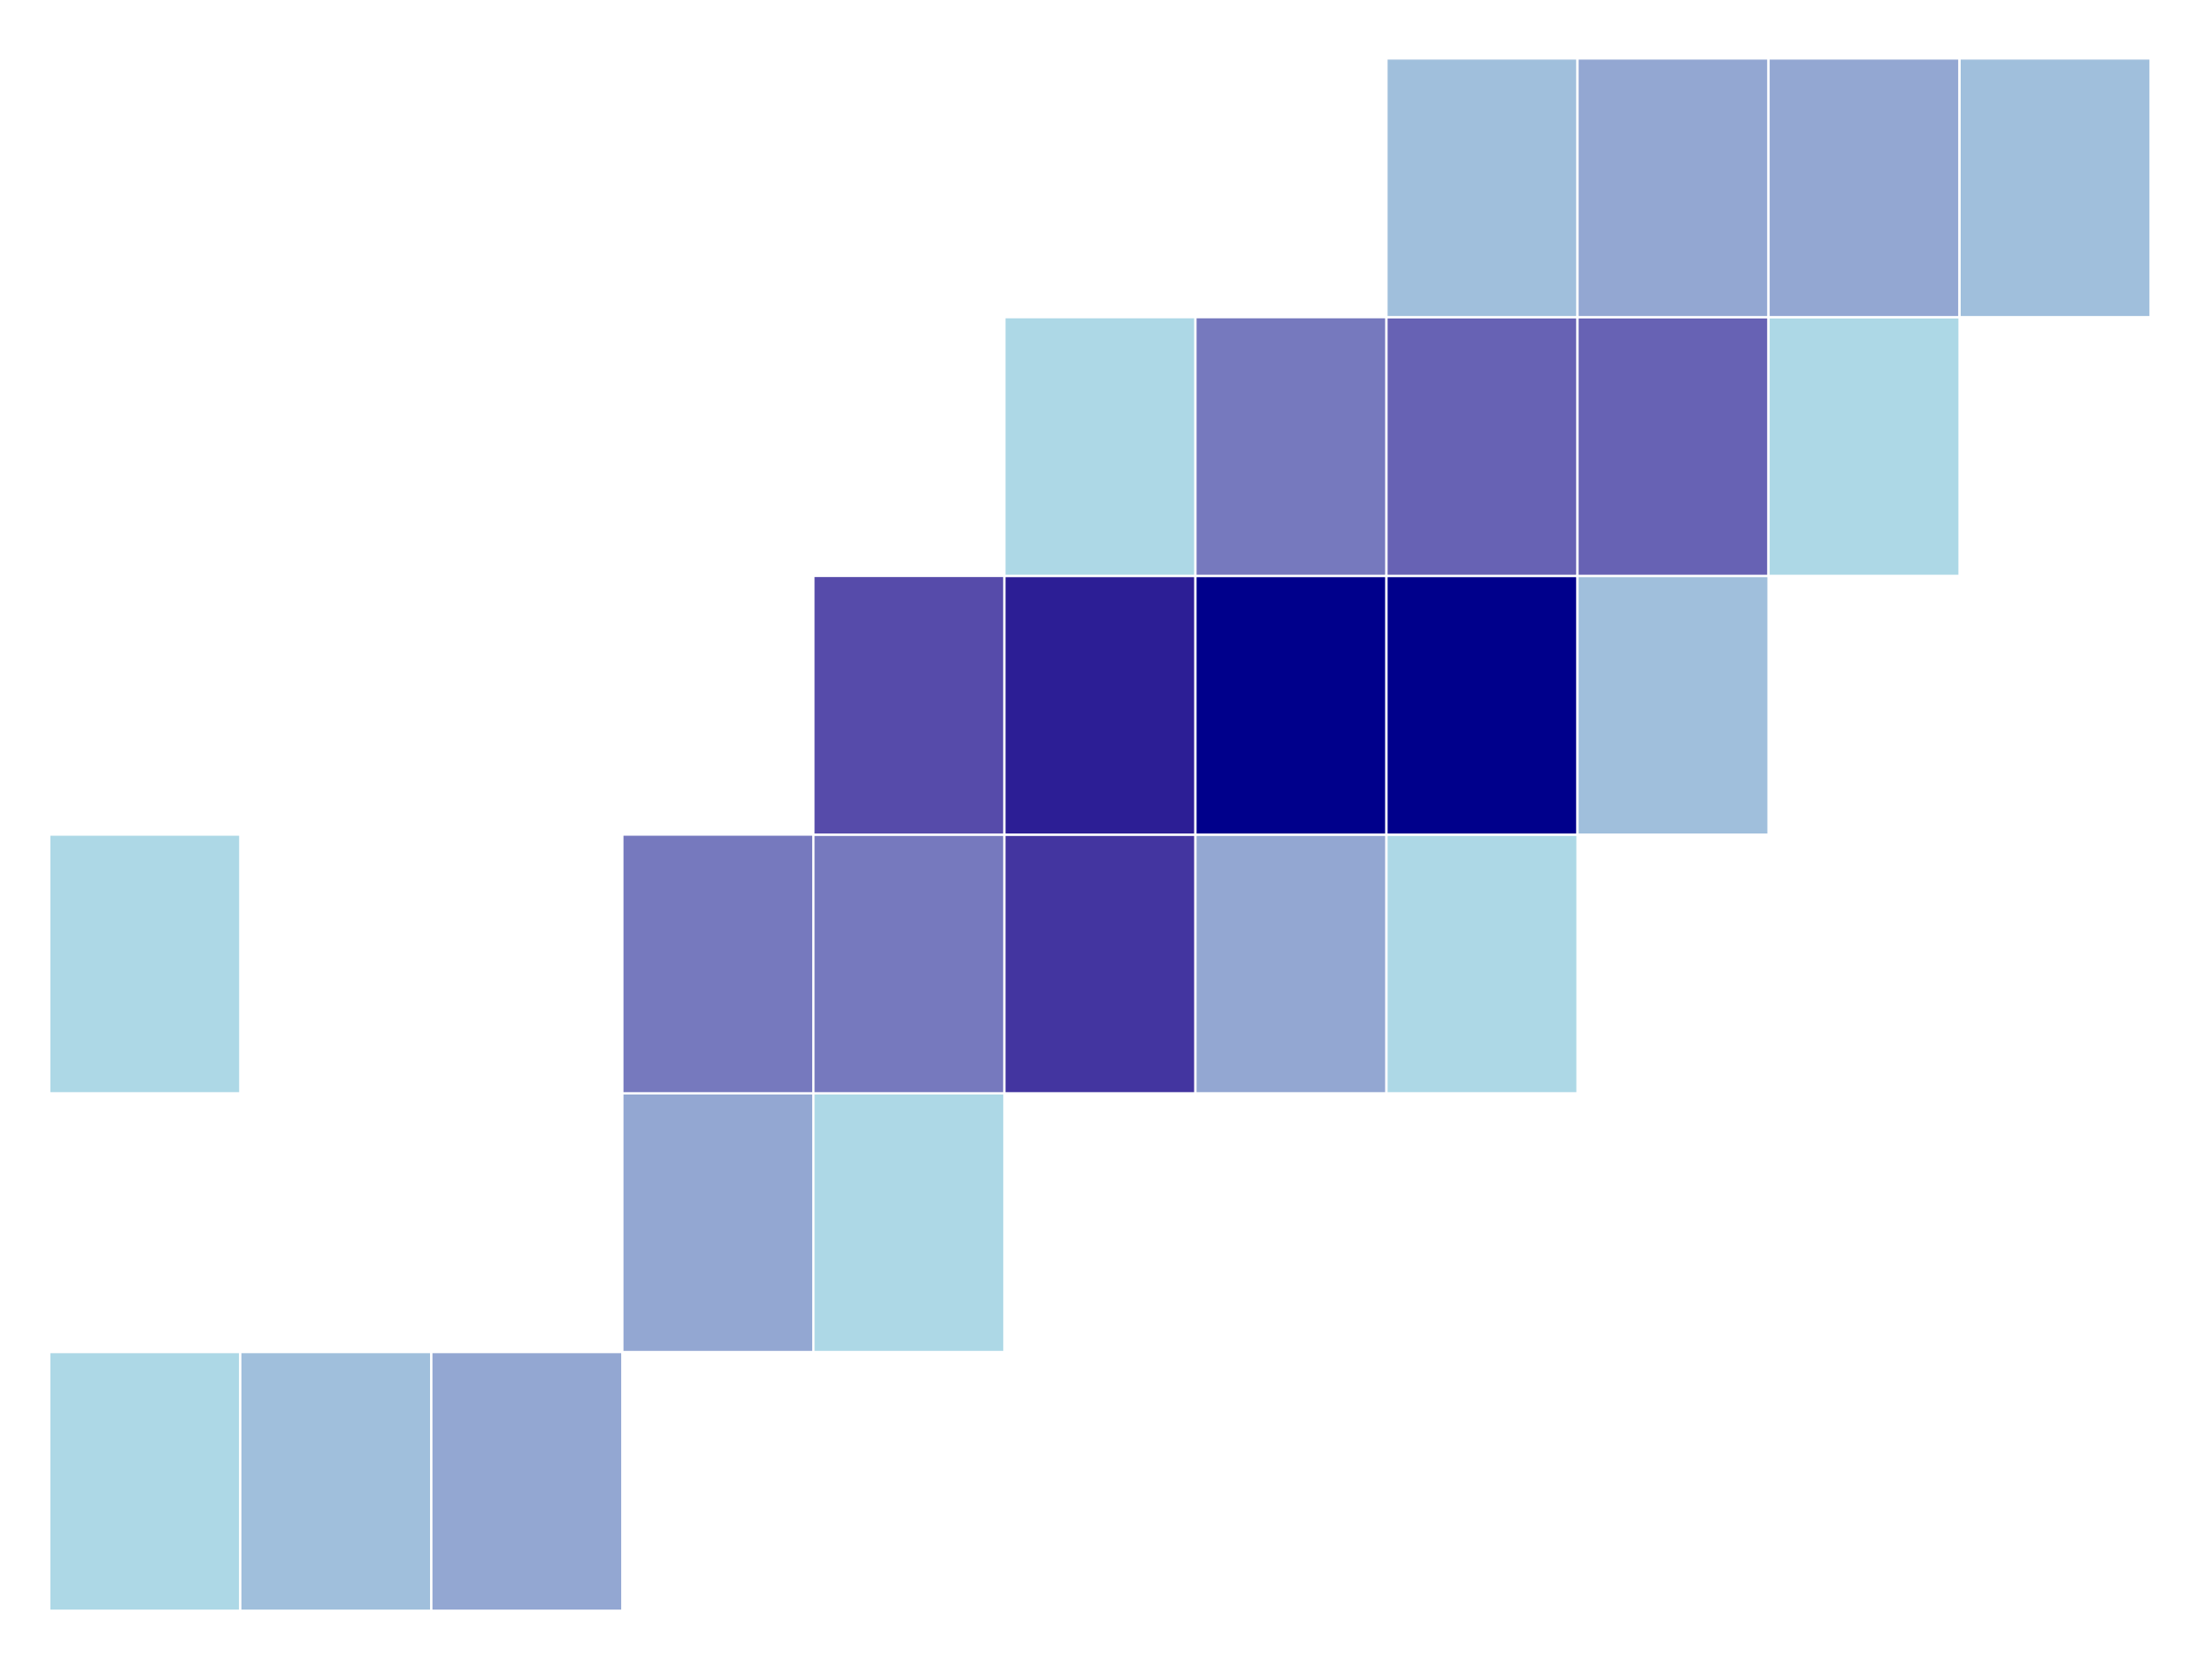 <svg viewBox="8.738 128.04 205.624 154.23" xmlns:xlink="http://www.w3.org/1999/xlink" xmlns="http://www.w3.org/2000/svg" style="max-height: 500px" width="205.624" height="154.23">
<rect fill-opacity="1" fill="rgb(100%, 100%, 100%)" height="349.2" width="351.6" y="-29.1" x="-29.3"/>
<rect fill-opacity="1" fill="rgb(100%, 100%, 100%)" height="349.2" width="351.6" y="-29.1" x="-29.3"/>
<path d="M 13.316 277.773 L 31.074 277.773 L 31.074 253.723 L 13.316 253.723 Z M 13.316 277.773" stroke-miterlimit="10" stroke-opacity="1" stroke="rgb(100%, 100%, 100%)" stroke-linejoin="miter" stroke-linecap="butt" stroke-width="0.213" fill-opacity="1" fill="rgb(67.843%, 84.706%, 90.196%)" fill-rule="nonzero"/>
<path d="M 13.316 229.672 L 31.074 229.672 L 31.074 205.621 L 13.316 205.621 Z M 13.316 229.672" stroke-miterlimit="10" stroke-opacity="1" stroke="rgb(100%, 100%, 100%)" stroke-linejoin="miter" stroke-linecap="butt" stroke-width="0.213" fill-opacity="1" fill="rgb(67.843%, 84.706%, 90.196%)" fill-rule="nonzero"/>
<path d="M 31.074 277.773 L 48.832 277.773 L 48.832 253.723 L 31.074 253.723 Z M 31.074 277.773" stroke-miterlimit="10" stroke-opacity="1" stroke="rgb(100%, 100%, 100%)" stroke-linejoin="miter" stroke-linecap="butt" stroke-width="0.213" fill-opacity="1" fill="rgb(62.745%, 74.902%, 86.275%)" fill-rule="nonzero"/>
<path d="M 48.832 277.773 L 66.59 277.773 L 66.59 253.723 L 48.832 253.723 Z M 48.832 277.773" stroke-miterlimit="10" stroke-opacity="1" stroke="rgb(100%, 100%, 100%)" stroke-linejoin="miter" stroke-linecap="butt" stroke-width="0.213" fill-opacity="1" fill="rgb(57.647%, 65.49%, 82.353%)" fill-rule="nonzero"/>
<path d="M 66.59 253.723 L 84.348 253.723 L 84.348 229.672 L 66.59 229.672 Z M 66.59 253.723" stroke-miterlimit="10" stroke-opacity="1" stroke="rgb(100%, 100%, 100%)" stroke-linejoin="miter" stroke-linecap="butt" stroke-width="0.213" fill-opacity="1" fill="rgb(57.647%, 65.49%, 82.353%)" fill-rule="nonzero"/>
<path d="M 66.59 229.672 L 84.348 229.672 L 84.348 205.621 L 66.59 205.621 Z M 66.59 229.672" stroke-miterlimit="10" stroke-opacity="1" stroke="rgb(100%, 100%, 100%)" stroke-linejoin="miter" stroke-linecap="butt" stroke-width="0.213" fill-opacity="1" fill="rgb(46.275%, 47.451%, 74.51%)" fill-rule="nonzero"/>
<path d="M 84.348 253.723 L 102.105 253.723 L 102.105 229.672 L 84.348 229.672 Z M 84.348 253.723" stroke-miterlimit="10" stroke-opacity="1" stroke="rgb(100%, 100%, 100%)" stroke-linejoin="miter" stroke-linecap="butt" stroke-width="0.213" fill-opacity="1" fill="rgb(67.843%, 84.706%, 90.196%)" fill-rule="nonzero"/>
<path d="M 84.348 229.672 L 102.105 229.672 L 102.105 205.621 L 84.348 205.621 Z M 84.348 229.672" stroke-miterlimit="10" stroke-opacity="1" stroke="rgb(100%, 100%, 100%)" stroke-linejoin="miter" stroke-linecap="butt" stroke-width="0.213" fill-opacity="1" fill="rgb(46.275%, 47.451%, 74.51%)" fill-rule="nonzero"/>
<path d="M 84.348 205.625 L 102.105 205.625 L 102.105 181.574 L 84.348 181.574 Z M 84.348 205.625" stroke-miterlimit="10" stroke-opacity="1" stroke="rgb(100%, 100%, 100%)" stroke-linejoin="miter" stroke-linecap="butt" stroke-width="0.213" fill-opacity="1" fill="rgb(33.725%, 29.412%, 66.667%)" fill-rule="nonzero"/>
<path d="M 102.105 229.672 L 119.863 229.672 L 119.863 205.621 L 102.105 205.621 Z M 102.105 229.672" stroke-miterlimit="10" stroke-opacity="1" stroke="rgb(100%, 100%, 100%)" stroke-linejoin="miter" stroke-linecap="butt" stroke-width="0.213" fill-opacity="1" fill="rgb(26.275%, 20.784%, 62.745%)" fill-rule="nonzero"/>
<path d="M 102.105 205.625 L 119.863 205.625 L 119.863 181.574 L 102.105 181.574 Z M 102.105 205.625" stroke-miterlimit="10" stroke-opacity="1" stroke="rgb(100%, 100%, 100%)" stroke-linejoin="miter" stroke-linecap="butt" stroke-width="0.213" fill-opacity="1" fill="rgb(17.255%, 11.765%, 58.431%)" fill-rule="nonzero"/>
<path d="M 102.105 181.574 L 119.863 181.574 L 119.863 157.523 L 102.105 157.523 Z M 102.105 181.574" stroke-miterlimit="10" stroke-opacity="1" stroke="rgb(100%, 100%, 100%)" stroke-linejoin="miter" stroke-linecap="butt" stroke-width="0.213" fill-opacity="1" fill="rgb(67.843%, 84.706%, 90.196%)" fill-rule="nonzero"/>
<path d="M 119.863 229.672 L 137.621 229.672 L 137.621 205.621 L 119.863 205.621 Z M 119.863 229.672" stroke-miterlimit="10" stroke-opacity="1" stroke="rgb(100%, 100%, 100%)" stroke-linejoin="miter" stroke-linecap="butt" stroke-width="0.213" fill-opacity="1" fill="rgb(57.647%, 65.49%, 82.353%)" fill-rule="nonzero"/>
<path d="M 119.863 205.625 L 137.621 205.625 L 137.621 181.574 L 119.863 181.574 Z M 119.863 205.625" stroke-miterlimit="10" stroke-opacity="1" stroke="rgb(100%, 100%, 100%)" stroke-linejoin="miter" stroke-linecap="butt" stroke-width="0.213" fill-opacity="1" fill="rgb(0%, 0%, 54.51%)" fill-rule="nonzero"/>
<path d="M 119.863 181.574 L 137.621 181.574 L 137.621 157.523 L 119.863 157.523 Z M 119.863 181.574" stroke-miterlimit="10" stroke-opacity="1" stroke="rgb(100%, 100%, 100%)" stroke-linejoin="miter" stroke-linecap="butt" stroke-width="0.213" fill-opacity="1" fill="rgb(46.275%, 47.451%, 74.51%)" fill-rule="nonzero"/>
<path d="M 137.621 229.672 L 155.379 229.672 L 155.379 205.621 L 137.621 205.621 Z M 137.621 229.672" stroke-miterlimit="10" stroke-opacity="1" stroke="rgb(100%, 100%, 100%)" stroke-linejoin="miter" stroke-linecap="butt" stroke-width="0.213" fill-opacity="1" fill="rgb(67.843%, 84.706%, 90.196%)" fill-rule="nonzero"/>
<path d="M 137.621 205.625 L 155.379 205.625 L 155.379 181.574 L 137.621 181.574 Z M 137.621 205.625" stroke-miterlimit="10" stroke-opacity="1" stroke="rgb(100%, 100%, 100%)" stroke-linejoin="miter" stroke-linecap="butt" stroke-width="0.213" fill-opacity="1" fill="rgb(0%, 0%, 54.51%)" fill-rule="nonzero"/>
<path d="M 137.621 181.574 L 155.379 181.574 L 155.379 157.523 L 137.621 157.523 Z M 137.621 181.574" stroke-miterlimit="10" stroke-opacity="1" stroke="rgb(100%, 100%, 100%)" stroke-linejoin="miter" stroke-linecap="butt" stroke-width="0.213" fill-opacity="1" fill="rgb(40.392%, 38.431%, 70.588%)" fill-rule="nonzero"/>
<path d="M 137.621 157.523 L 155.379 157.523 L 155.379 133.473 L 137.621 133.473 Z M 137.621 157.523" stroke-miterlimit="10" stroke-opacity="1" stroke="rgb(100%, 100%, 100%)" stroke-linejoin="miter" stroke-linecap="butt" stroke-width="0.213" fill-opacity="1" fill="rgb(62.745%, 74.902%, 86.275%)" fill-rule="nonzero"/>
<path d="M 155.379 205.625 L 173.137 205.625 L 173.137 181.574 L 155.379 181.574 Z M 155.379 205.625" stroke-miterlimit="10" stroke-opacity="1" stroke="rgb(100%, 100%, 100%)" stroke-linejoin="miter" stroke-linecap="butt" stroke-width="0.213" fill-opacity="1" fill="rgb(62.745%, 74.902%, 86.275%)" fill-rule="nonzero"/>
<path d="M 155.379 181.574 L 173.137 181.574 L 173.137 157.523 L 155.379 157.523 Z M 155.379 181.574" stroke-miterlimit="10" stroke-opacity="1" stroke="rgb(100%, 100%, 100%)" stroke-linejoin="miter" stroke-linecap="butt" stroke-width="0.213" fill-opacity="1" fill="rgb(40.392%, 38.431%, 70.588%)" fill-rule="nonzero"/>
<path d="M 155.379 157.523 L 173.137 157.523 L 173.137 133.473 L 155.379 133.473 Z M 155.379 157.523" stroke-miterlimit="10" stroke-opacity="1" stroke="rgb(100%, 100%, 100%)" stroke-linejoin="miter" stroke-linecap="butt" stroke-width="0.213" fill-opacity="1" fill="rgb(57.647%, 65.49%, 82.353%)" fill-rule="nonzero"/>
<path d="M 173.137 181.574 L 190.895 181.574 L 190.895 157.523 L 173.137 157.523 Z M 173.137 181.574" stroke-miterlimit="10" stroke-opacity="1" stroke="rgb(100%, 100%, 100%)" stroke-linejoin="miter" stroke-linecap="butt" stroke-width="0.213" fill-opacity="1" fill="rgb(67.843%, 84.706%, 90.196%)" fill-rule="nonzero"/>
<path d="M 173.137 157.523 L 190.895 157.523 L 190.895 133.473 L 173.137 133.473 Z M 173.137 157.523" stroke-miterlimit="10" stroke-opacity="1" stroke="rgb(100%, 100%, 100%)" stroke-linejoin="miter" stroke-linecap="butt" stroke-width="0.213" fill-opacity="1" fill="rgb(57.647%, 65.49%, 82.353%)" fill-rule="nonzero"/>
<path d="M 190.895 157.523 L 208.652 157.523 L 208.652 133.473 L 190.895 133.473 Z M 190.895 157.523" stroke-miterlimit="10" stroke-opacity="1" stroke="rgb(100%, 100%, 100%)" stroke-linejoin="miter" stroke-linecap="butt" stroke-width="0.213" fill-opacity="1" fill="rgb(62.745%, 74.902%, 86.275%)" fill-rule="nonzero"/>
</svg>